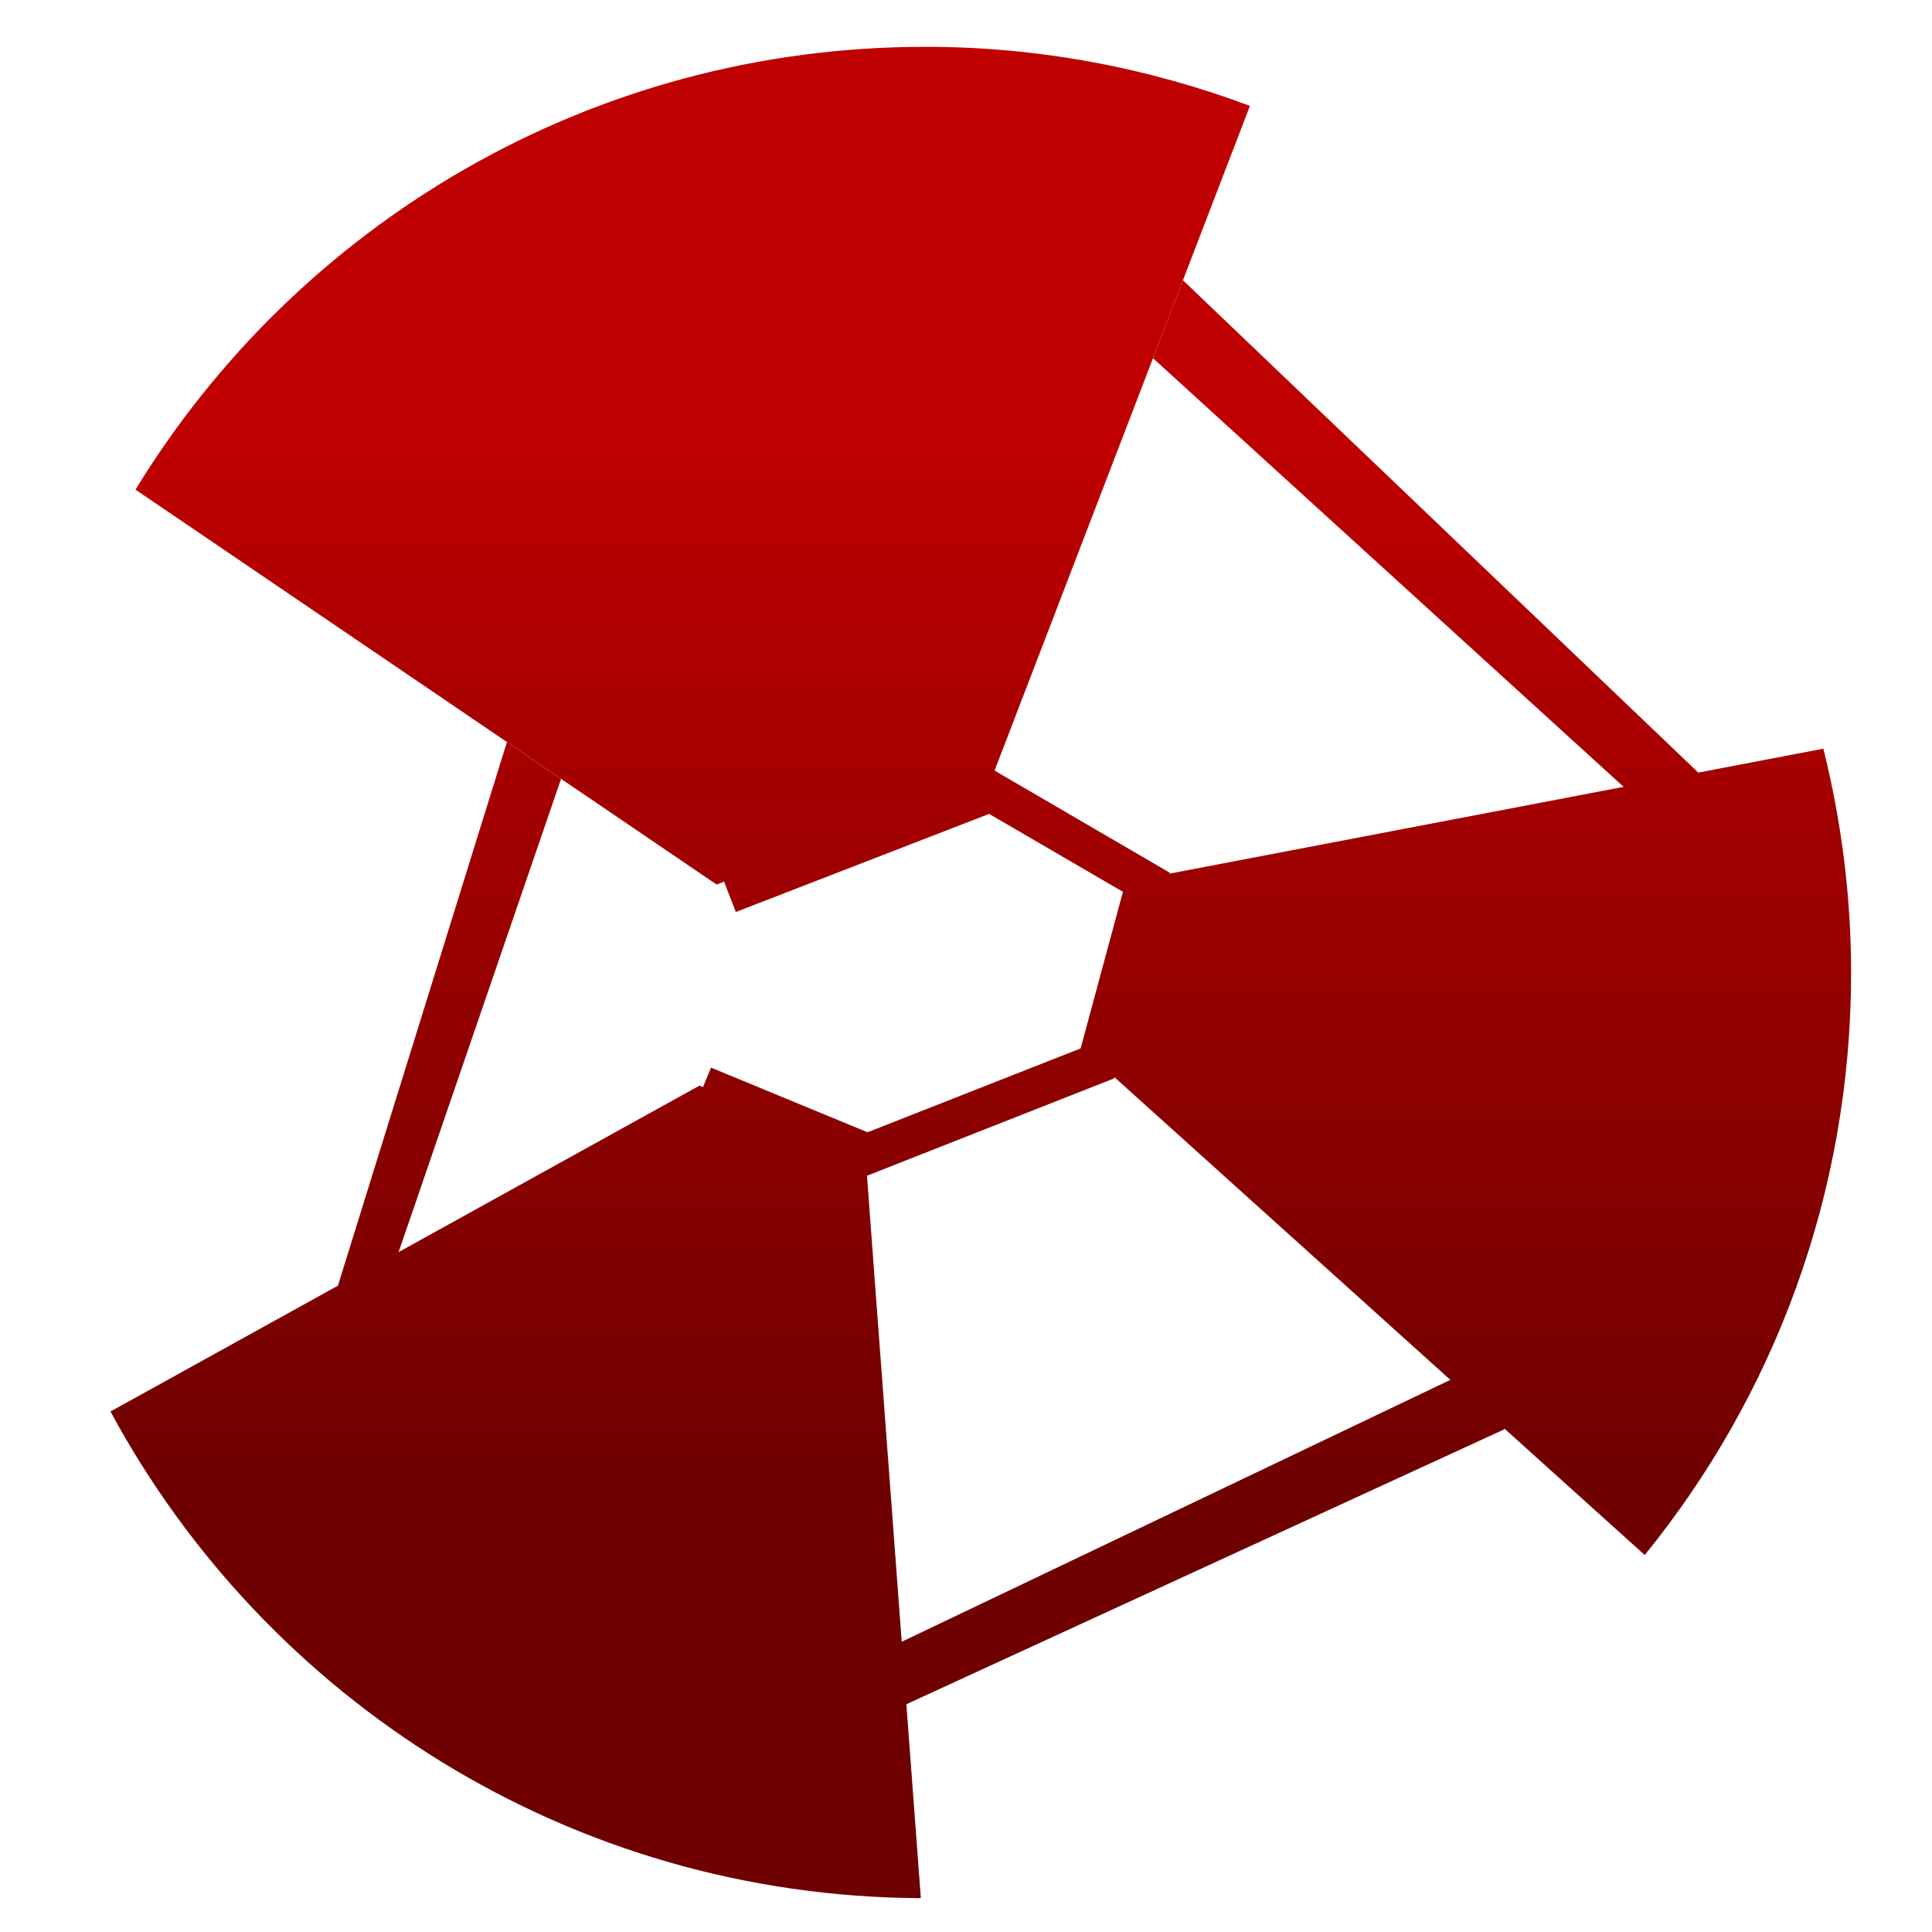 <svg xmlns="http://www.w3.org/2000/svg" xmlns:xlink="http://www.w3.org/1999/xlink" width="64" height="64" viewBox="0 0 64 64" version="1.1"><defs><linearGradient id="linear0" gradientUnits="userSpaceOnUse" x1="0" y1="0" x2="0" y2="1" gradientTransform="matrix(56,0,0,35.898,4,14.051)"><stop offset="0" style="stop-color:#bf0000;stop-opacity:1;"/><stop offset="1" style="stop-color:#6e0000;stop-opacity:1;"/></linearGradient><linearGradient id="linear1" gradientUnits="userSpaceOnUse" x1="0" y1="0" x2="0" y2="1" gradientTransform="matrix(56,0,0,35.898,4,14.051)"><stop offset="0" style="stop-color:#bf0000;stop-opacity:1;"/><stop offset="1" style="stop-color:#6e0000;stop-opacity:1;"/></linearGradient></defs><g id="surface1"><path style=" stroke:none;fill-rule:nonzero;fill:url(#linear0);" d="M 30.652 1.551 C 19.574 1.551 9.875 7.41 4.488 16.219 L 23.738 29.301 L 32.824 25.844 L 41.406 3.508 C 38.059 2.254 34.441 1.551 30.66 1.551 Z M 60.402 24.801 L 37.734 29.133 L 36.402 35.219 L 54.484 51.512 C 58.762 46.242 61.32 39.535 61.32 32.219 C 61.32 29.66 60.992 27.18 60.402 24.801 Z M 23.168 35.961 L 23.16 35.969 L 3.66 46.758 C 8.816 56.316 18.887 62.824 30.504 62.879 L 28.668 38.254 Z M 23.168 35.961 "/><path style=" stroke:none;fill-rule:nonzero;fill:url(#linear1);" d="M 39.188 9.281 L 38.195 11.867 L 53.785 26.066 L 48.059 45.703 L 29.867 54.387 L 13.156 41.617 L 18.586 25.801 L 16.793 24.582 L 11.148 42.738 L 29.961 56.484 L 49.832 47.348 L 56.258 25.594 L 39.188 9.285 Z M 32.887 25.488 L 23.895 28.969 L 24.375 30.211 L 32.766 26.961 L 37.199 29.543 L 35.797 34.73 L 28.738 37.508 L 23.555 35.367 L 23.043 36.598 L 28.727 38.945 L 36.906 35.723 L 38.75 28.91 L 32.887 25.492 Z M 32.887 25.488 "/></g></svg>
